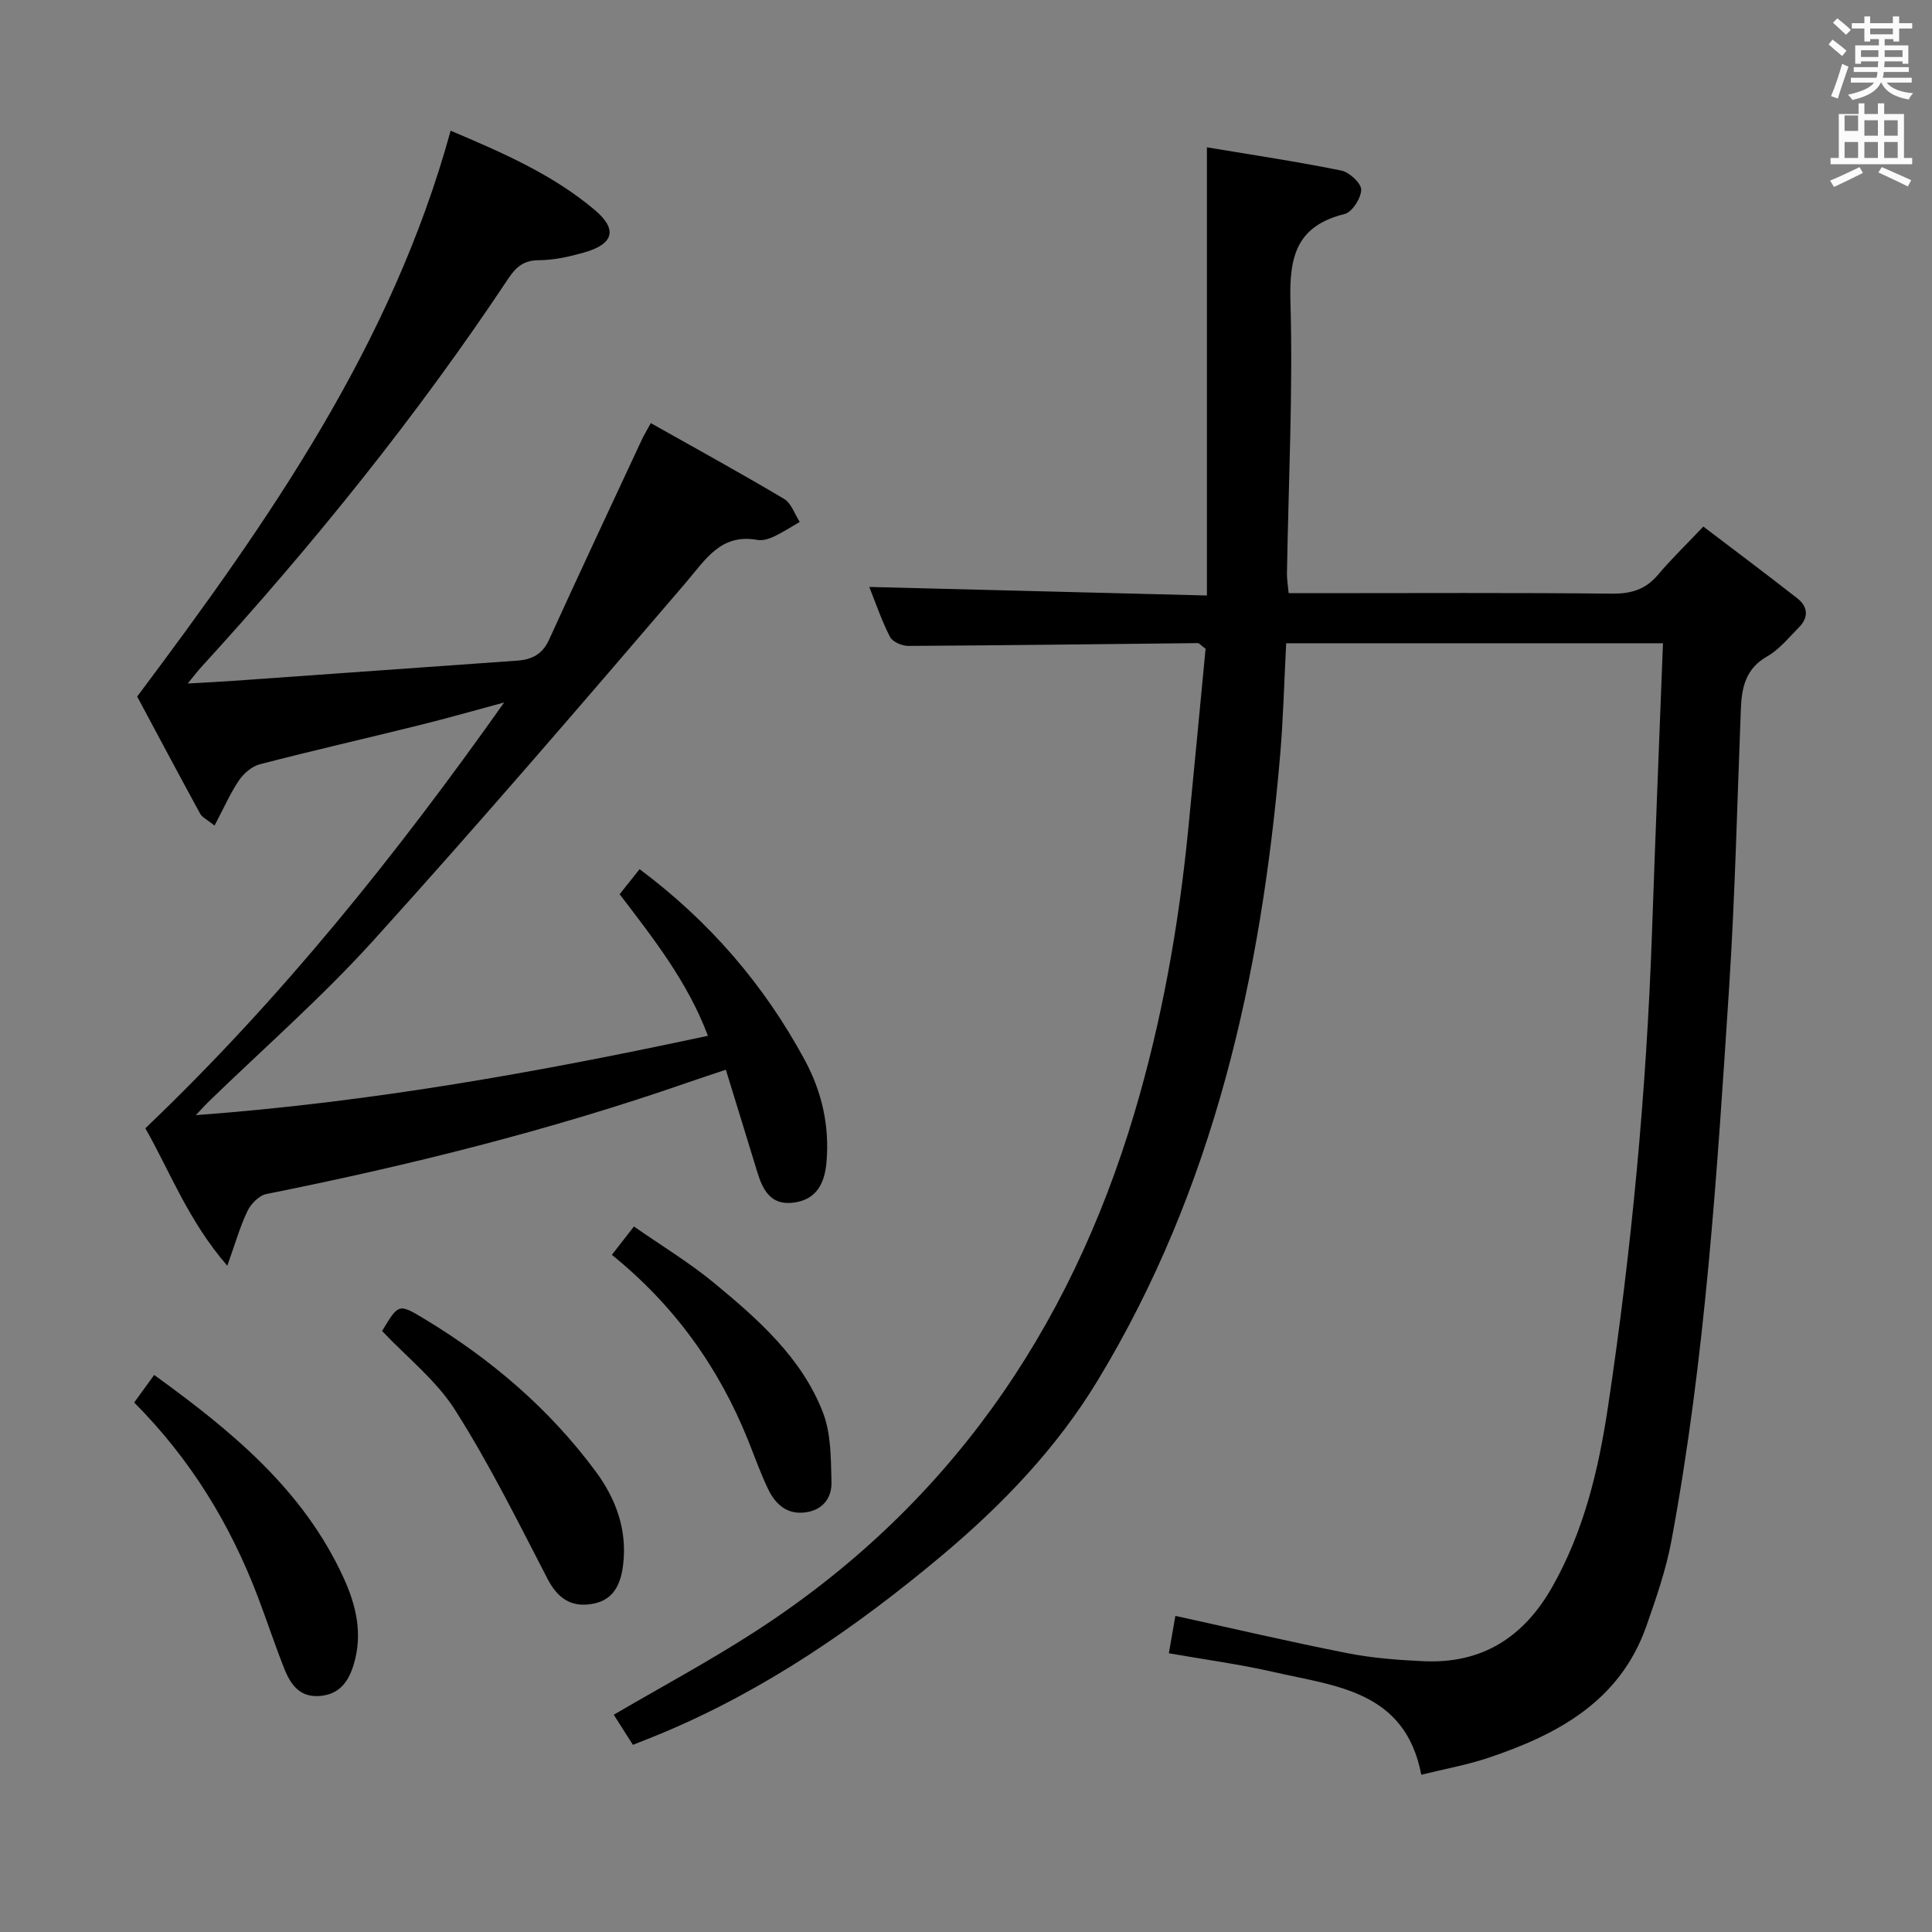 <svg enable-background="new 0 0 400 400" viewBox="0 0 400 400" xmlns="http://www.w3.org/2000/svg"><rect x="0" y="0" width="400" height="400" fill="#808080" stroke="none"/><path d="m378.6 9.2.8-1c.9.7 1.9 1.4 2.9 2.3l-.9 1.1c-1.1-.9-2-1.7-2.8-2.4zm.5 10.7c.9-2.1 1.6-4.3 2.3-6.7.4.2.8.4 1.3.6-.7 2.1-1.5 4.3-2.2 6.6zm.4-15.2.9-.9c1 .8 2 1.6 2.8 2.4l-1 1c-1-.9-1.9-1.8-2.7-2.5zm12.5-1.3h1.2v1.4h2.7v1.1h-2.7v2.7h-1.2v-.5h-1.8v1.3h4.9v3.8h-1.2v-.5h-3.7c0 .4-.1.9-.1 1.2h5.1v1h-5.2c0 .5-.1.9-.2 1.2h6v1h-5.2c1.1 1.3 2.9 2 5.5 2.2-.4.4-.7.8-.9 1.3-2.9-.5-4.8-1.6-5.7-3.5h-.1c-.8 1.7-2.7 2.9-5.9 3.6-.2-.4-.6-.8-.9-1.1 2.8-.6 4.6-1.4 5.4-2.5h-4.8v-1h5.3c.1-.3.2-.7.2-1.2h-4.9v-1h5c0-.4 0-.8.1-1.2h-3.6v.5h-1.2v-3.8h4.9v-1.3h-1.8v.5h-1.2v-2.7h-2.6v-1.1h2.6v-1.4h1.2v1.4h4.7v-1.4zm-6.7 8.4h3.6c0-.4 0-.9 0-1.4h-3.6zm1.9-4.7h4.7v-1.2h-4.7zm6.7 3.3h-3.7v1.4h3.7z" fill="#fafbfa"/><path d="m384.7 21.4h1.3v2.2h2.8v-2.2h1.3v2.2h4.1v9.1h1.7v1.3h-16.9v-1.3h1.7v-9.1h4.1v-2.2zm.3 13.2.7 1.2c-1.8.9-3.8 1.9-6 2.9-.2-.4-.5-.8-.8-1.3 2.4-1 4.4-2 6.1-2.8zm-3.1-7.5h2.8v-3.2h-2.8v4.2zm0 5.6h2.8v-3.3h-2.8zm4.1-4.6h2.8v-3.2h-2.8zm0 4.6h2.8v-3.3h-2.8zm3.6 1.9c2.1.9 4.1 1.8 6.1 2.7l-.7 1.3c-2.2-1.1-4.2-2-6.1-2.9zm3.3-9.7h-2.8v3.2h2.8zm-2.8 7.8h2.8v-3.3h-2.8z" fill="#fafbfa"/><g fill="#010000"><path d="m344.3 133.18c-26.61 0-52.06 0-78.01 0-.41 7.81-.6 15.58-1.26 23.3-3.93 45.62-13.68 89.57-37.74 129.29-8.54 14.1-19.83 25.85-32.41 36.39-17.68 14.81-36.52 27.78-57.92 36.72-1.82.76-3.66 1.47-5.92 2.37-1.37-2.14-2.66-4.18-3.97-6.23 9.9-5.79 19.7-11.05 29.02-17.06 39.94-25.72 65.28-62.25 78.75-107.43 5.71-19.16 9.18-38.75 11.15-58.62 1.26-12.7 2.44-25.42 3.61-37.58-1.09-.82-1.34-1.19-1.6-1.18-19.98.2-39.95.47-59.93.58-1.3.01-3.27-.83-3.8-1.86-1.73-3.35-2.94-6.97-4.3-10.35 23.2.59 46.18 1.17 69.91 1.77 0-31.29 0-61.62 0-92.79 9.62 1.61 18.76 2.97 27.81 4.81 1.67.34 4.14 2.61 4.13 3.97-.02 1.75-1.87 4.64-3.44 5.03-9.87 2.44-11.48 8.71-11.21 18.04.54 18.78-.41 37.61-.72 56.41-.02 1.13.19 2.27.35 4.05h5.45c20.5 0 40.99-.12 61.49.1 4.01.04 6.99-.88 9.57-3.95 2.67-3.18 5.68-6.07 9.35-9.94 6.69 5.09 13.14 9.91 19.47 14.87 2.19 1.71 2.37 3.94.33 5.99-2.11 2.11-4.06 4.59-6.59 6.02-4.41 2.51-5.26 6.35-5.44 10.79-.76 19.29-1.19 38.59-2.44 57.85-2.49 38.3-4.9 76.63-11.94 114.45-1.11 5.99-3.15 11.85-5.17 17.63-5.46 15.58-18.35 22.5-32.8 27.34-4.35 1.45-8.91 2.27-13.82 3.48-3.33-17.4-17.7-18.32-30.53-21.26-7.06-1.62-14.28-2.58-21.73-3.89.48-2.76.9-5.14 1.35-7.74 12.04 2.64 23.81 5.4 35.66 7.73 5.19 1.02 10.53 1.42 15.83 1.66 12.01.53 20.62-4.97 26.5-15.32 6.61-11.63 9.62-24.33 11.58-37.37 4.89-32.57 7.96-65.32 9.11-98.24.68-19.74 1.49-39.49 2.27-59.83z"/><path d="m44.42 170.92c-1.54-1.24-2.56-1.68-2.98-2.45-4.61-8.45-9.12-16.94-13.04-24.26 27.38-36.53 52.73-72.84 64.9-117.15 10.58 4.49 21.02 8.98 29.81 16.39 4.82 4.06 3.97 7.09-2.23 8.84-3.01.85-6.18 1.57-9.27 1.58-3.1.01-4.7 1.31-6.32 3.73-19.01 28.6-40.52 55.25-63.68 80.58-.66.72-1.24 1.5-2.74 3.33 3.72-.21 6.38-.34 9.02-.52 19.73-1.4 39.45-2.81 59.18-4.21 3-.21 5.22-1.29 6.59-4.3 6.33-13.9 12.83-27.72 19.28-41.57.34-.74.78-1.43 1.8-3.31 9.32 5.25 18.56 10.32 27.61 15.7 1.49.89 2.17 3.14 3.23 4.76-1.77 1.02-3.49 2.15-5.33 3.02-1.03.48-2.33.9-3.39.71-7.65-1.39-10.75 4.04-14.91 8.89-21.32 24.89-42.68 49.76-64.67 74.06-10.7 11.82-22.79 22.38-34.25 33.51-.56.55-1.08 1.14-2.49 2.63 36.3-2.69 70.9-8.9 106.03-16.43-4.19-11.12-11.22-20.07-18.28-29.31 1.45-1.82 2.76-3.48 4.13-5.19 14.42 10.77 25.75 23.88 34.18 39.49 3.57 6.6 5.16 13.65 4.52 21.14-.37 4.33-2.01 7.83-6.88 8.42-4.71.58-6.34-2.68-7.48-6.43-2.07-6.81-4.18-13.6-6.48-21.09-2.84.95-5.29 1.74-7.72 2.59-28.55 9.92-57.8 17.22-87.41 23.14-1.51.3-3.19 2.02-3.91 3.51-1.55 3.22-2.53 6.72-4.18 11.34-8.12-9.36-11.98-19.75-16.97-28.46 28.16-26.86 51.96-56.62 74.29-88.16-5.9 1.59-11.78 3.27-17.72 4.74-10.95 2.72-21.96 5.22-32.88 8.06-1.64.43-3.34 1.9-4.32 3.35-1.83 2.72-3.15 5.77-5.04 9.33z"/><path d="m27.78 290.37c1.39-1.91 2.62-3.6 4.14-5.7 16.09 11.64 30.9 23.8 39.23 42.03 2.59 5.67 3.99 11.58 2.09 17.88-1.11 3.68-3.01 6.26-7.12 6.56-4.12.3-5.99-2.46-7.26-5.66-1.96-4.93-3.61-9.98-5.5-14.94-5.69-14.92-13.81-28.33-25.58-40.17z"/><path d="m79.11 275.57c3.41-5.69 3.43-5.72 8.78-2.49 13.81 8.33 25.9 18.65 35.5 31.65 4.14 5.61 6.48 12.01 5.63 19.17-.45 3.82-1.8 7.25-6.1 8.11-4.51.91-7.42-.98-9.58-5.17-6.09-11.76-11.99-23.68-19.07-34.84-3.91-6.19-10.03-10.99-15.16-16.43z"/><path d="m126.68 259.8c1.62-2.08 2.83-3.63 4.57-5.87 5.64 3.94 11.45 7.44 16.62 11.71 9.11 7.53 18.12 15.46 22.51 26.8 1.7 4.38 1.64 9.56 1.77 14.39.09 3.17-1.67 5.74-5.25 6.27-3.93.58-6.34-1.63-7.87-4.8-1.58-3.28-2.79-6.74-4.15-10.12-6.06-15.07-15.24-27.9-28.2-38.38z"/></g></svg>